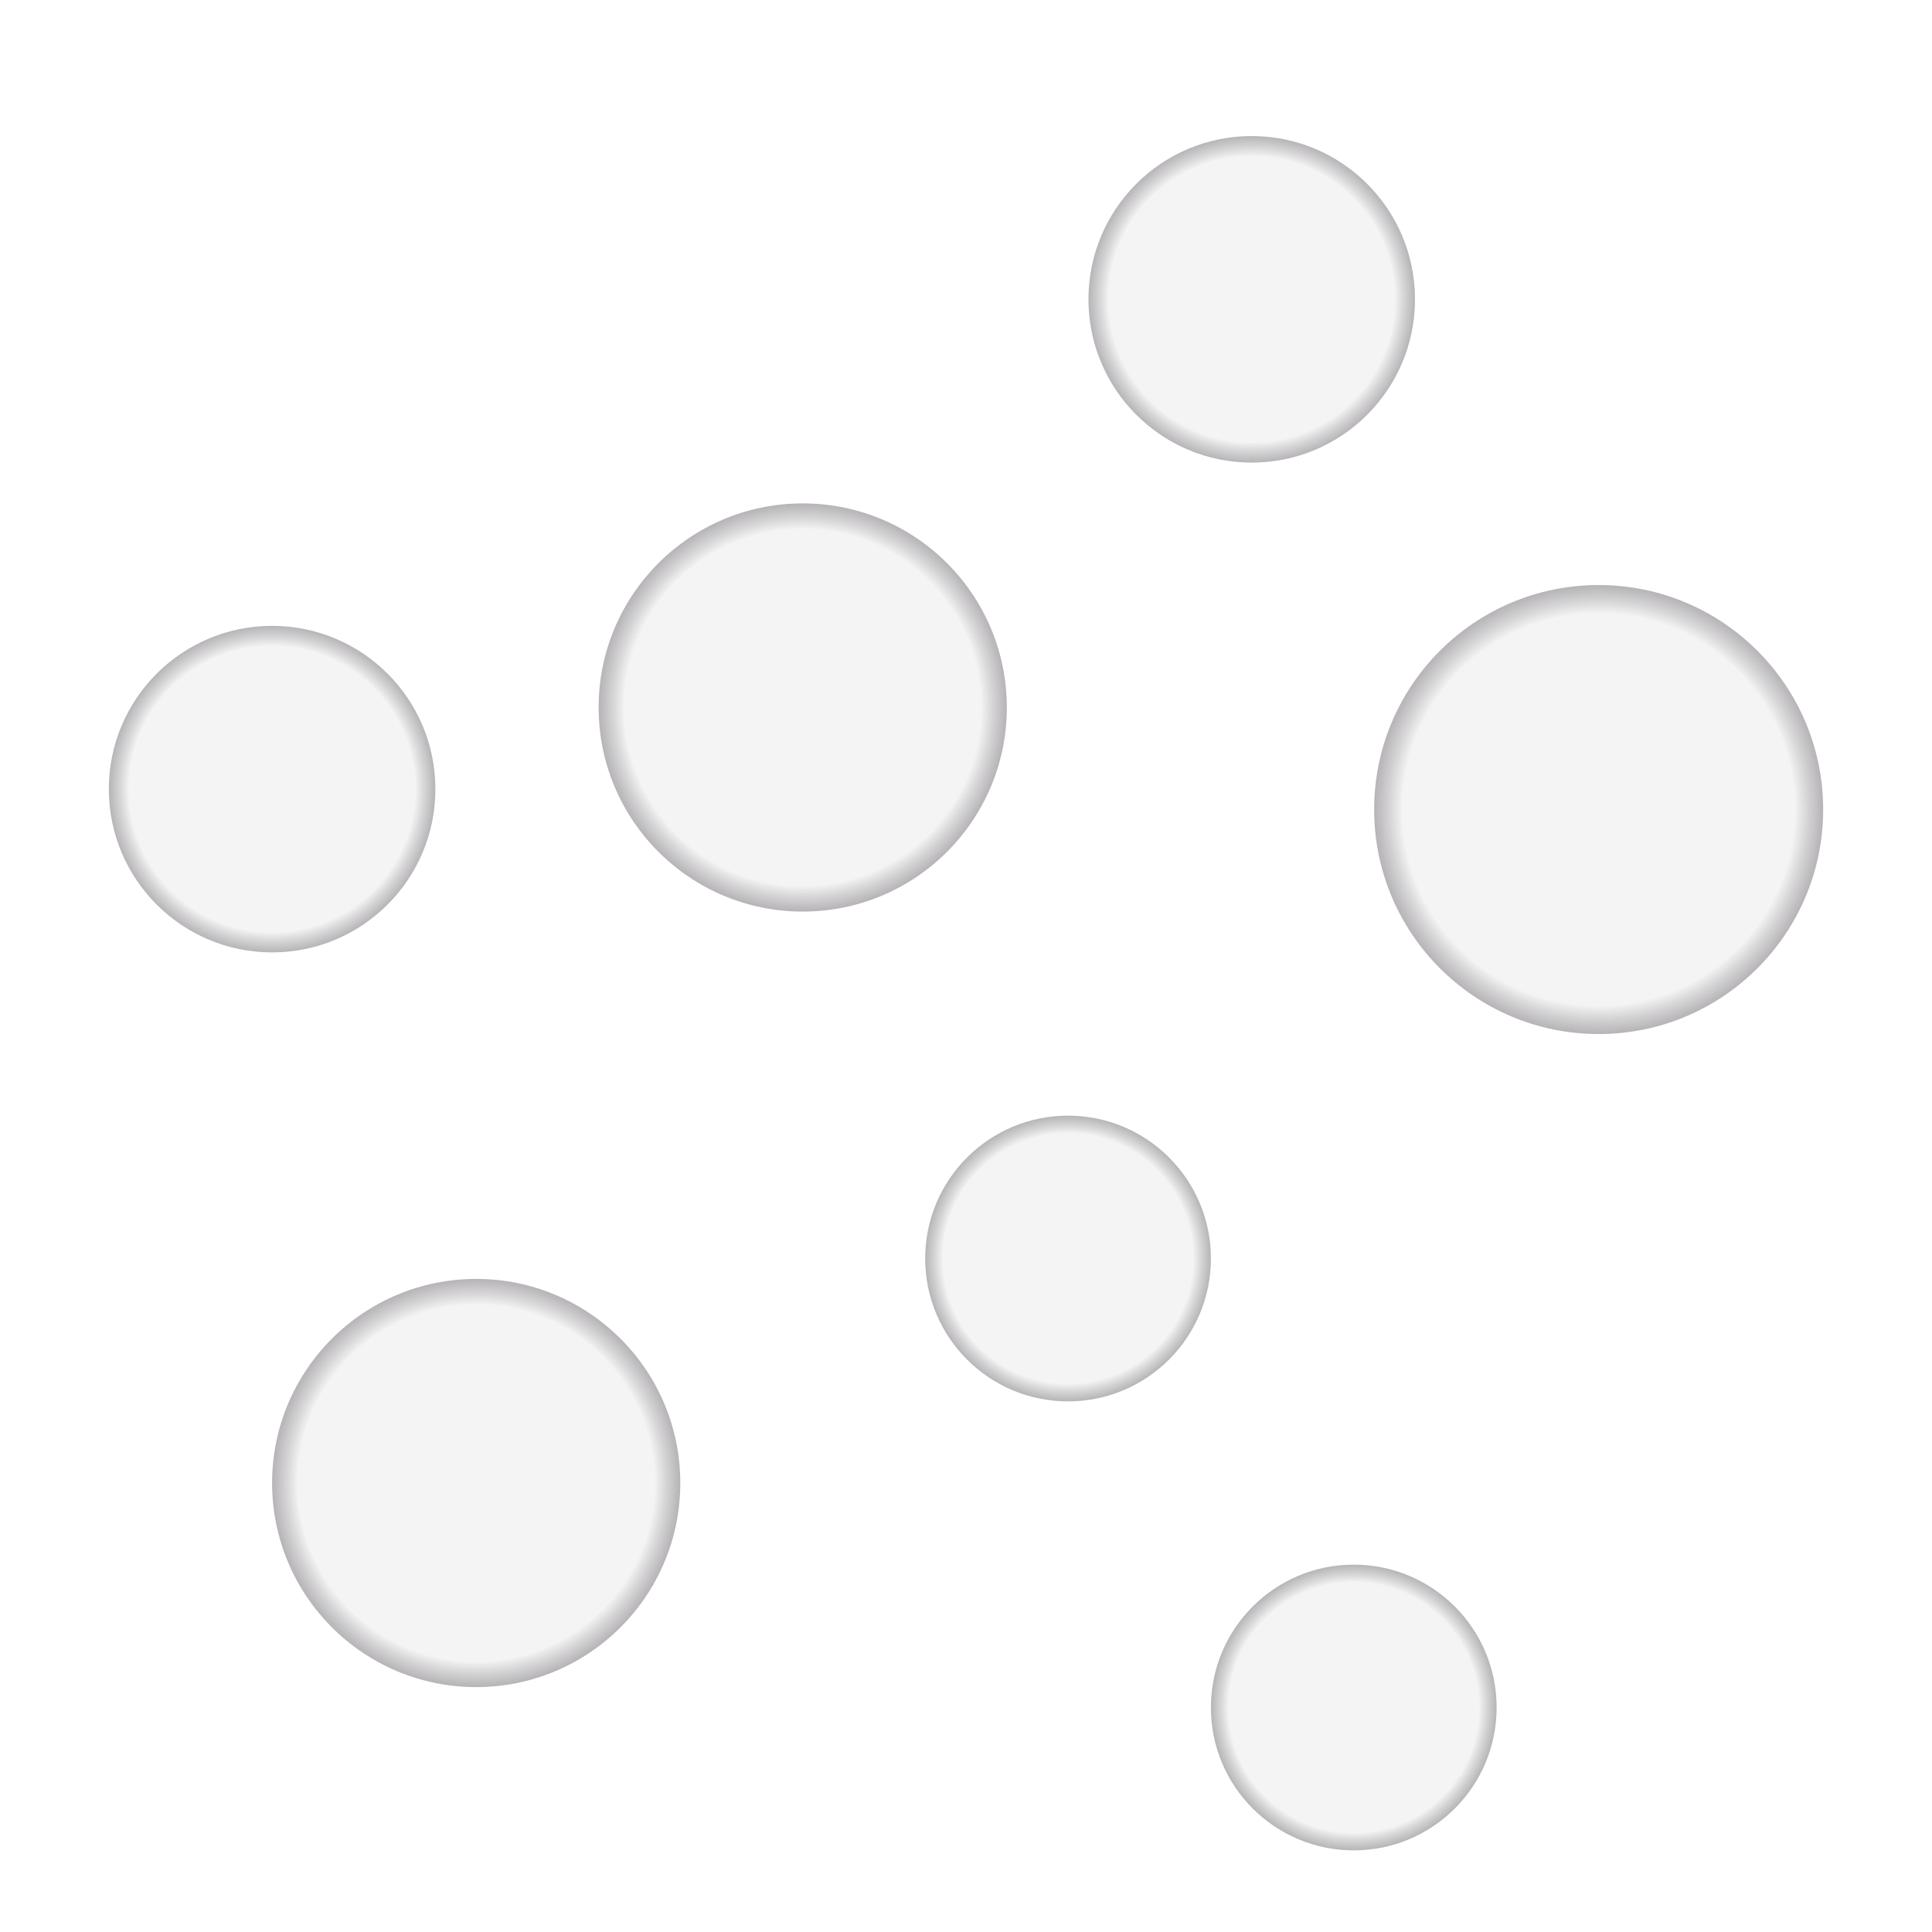 <svg width="71" height="71" viewBox="0 0 71 71" fill="none" xmlns="http://www.w3.org/2000/svg">
<circle cx="10" cy="29" r="6" fill="url(#paint0_radial_133_694)" fill-opacity="0.5"/>
<circle cx="29.5" cy="26" r="7.5" fill="url(#paint1_radial_133_694)" fill-opacity="0.5"/>
<circle cx="17.5" cy="54.5" r="7.5" fill="url(#paint2_radial_133_694)" fill-opacity="0.5"/>
<circle cx="39.25" cy="46.25" r="5.25" fill="url(#paint3_radial_133_694)" fill-opacity="0.5"/>
<circle cx="58.75" cy="29.75" r="8.25" fill="url(#paint4_radial_133_694)" fill-opacity="0.5"/>
<circle cx="49.75" cy="62.75" r="5.25" fill="url(#paint5_radial_133_694)" fill-opacity="0.5"/>
<circle cx="46" cy="11" r="6" fill="url(#paint6_radial_133_694)" fill-opacity="0.5"/>
<defs>
<radialGradient id="paint0_radial_133_694" cx="0" cy="0" r="1" gradientUnits="userSpaceOnUse" gradientTransform="translate(10 29) rotate(93.814) scale(6.443)">
<stop offset="0.816" stop-opacity="0.09"/>
<stop offset="1" stop-color="#3E2C41"/>
</radialGradient>
<radialGradient id="paint1_radial_133_694" cx="0" cy="0" r="1" gradientUnits="userSpaceOnUse" gradientTransform="translate(29.5 26) rotate(93.814) scale(8.054)">
<stop offset="0.816" stop-opacity="0.09"/>
<stop offset="1" stop-color="#3E2C41"/>
</radialGradient>
<radialGradient id="paint2_radial_133_694" cx="0" cy="0" r="1" gradientUnits="userSpaceOnUse" gradientTransform="translate(17.5 54.5) rotate(93.814) scale(8.054)">
<stop offset="0.816" stop-opacity="0.09"/>
<stop offset="1" stop-color="#3E2C41"/>
</radialGradient>
<radialGradient id="paint3_radial_133_694" cx="0" cy="0" r="1" gradientUnits="userSpaceOnUse" gradientTransform="translate(39.25 46.25) rotate(93.814) scale(5.637)">
<stop offset="0.816" stop-opacity="0.09"/>
<stop offset="1" stop-color="#3E2C41"/>
</radialGradient>
<radialGradient id="paint4_radial_133_694" cx="0" cy="0" r="1" gradientUnits="userSpaceOnUse" gradientTransform="translate(58.75 29.75) rotate(93.814) scale(8.859)">
<stop offset="0.816" stop-opacity="0.09"/>
<stop offset="1" stop-color="#3E2C41"/>
</radialGradient>
<radialGradient id="paint5_radial_133_694" cx="0" cy="0" r="1" gradientUnits="userSpaceOnUse" gradientTransform="translate(49.75 62.75) rotate(93.814) scale(5.637)">
<stop offset="0.816" stop-opacity="0.09"/>
<stop offset="1" stop-color="#3E2C41"/>
</radialGradient>
<radialGradient id="paint6_radial_133_694" cx="0" cy="0" r="1" gradientUnits="userSpaceOnUse" gradientTransform="translate(46 11) rotate(93.814) scale(6.443)">
<stop offset="0.816" stop-opacity="0.09"/>
<stop offset="1" stop-color="#3E2C41"/>
</radialGradient>
</defs>
</svg>
